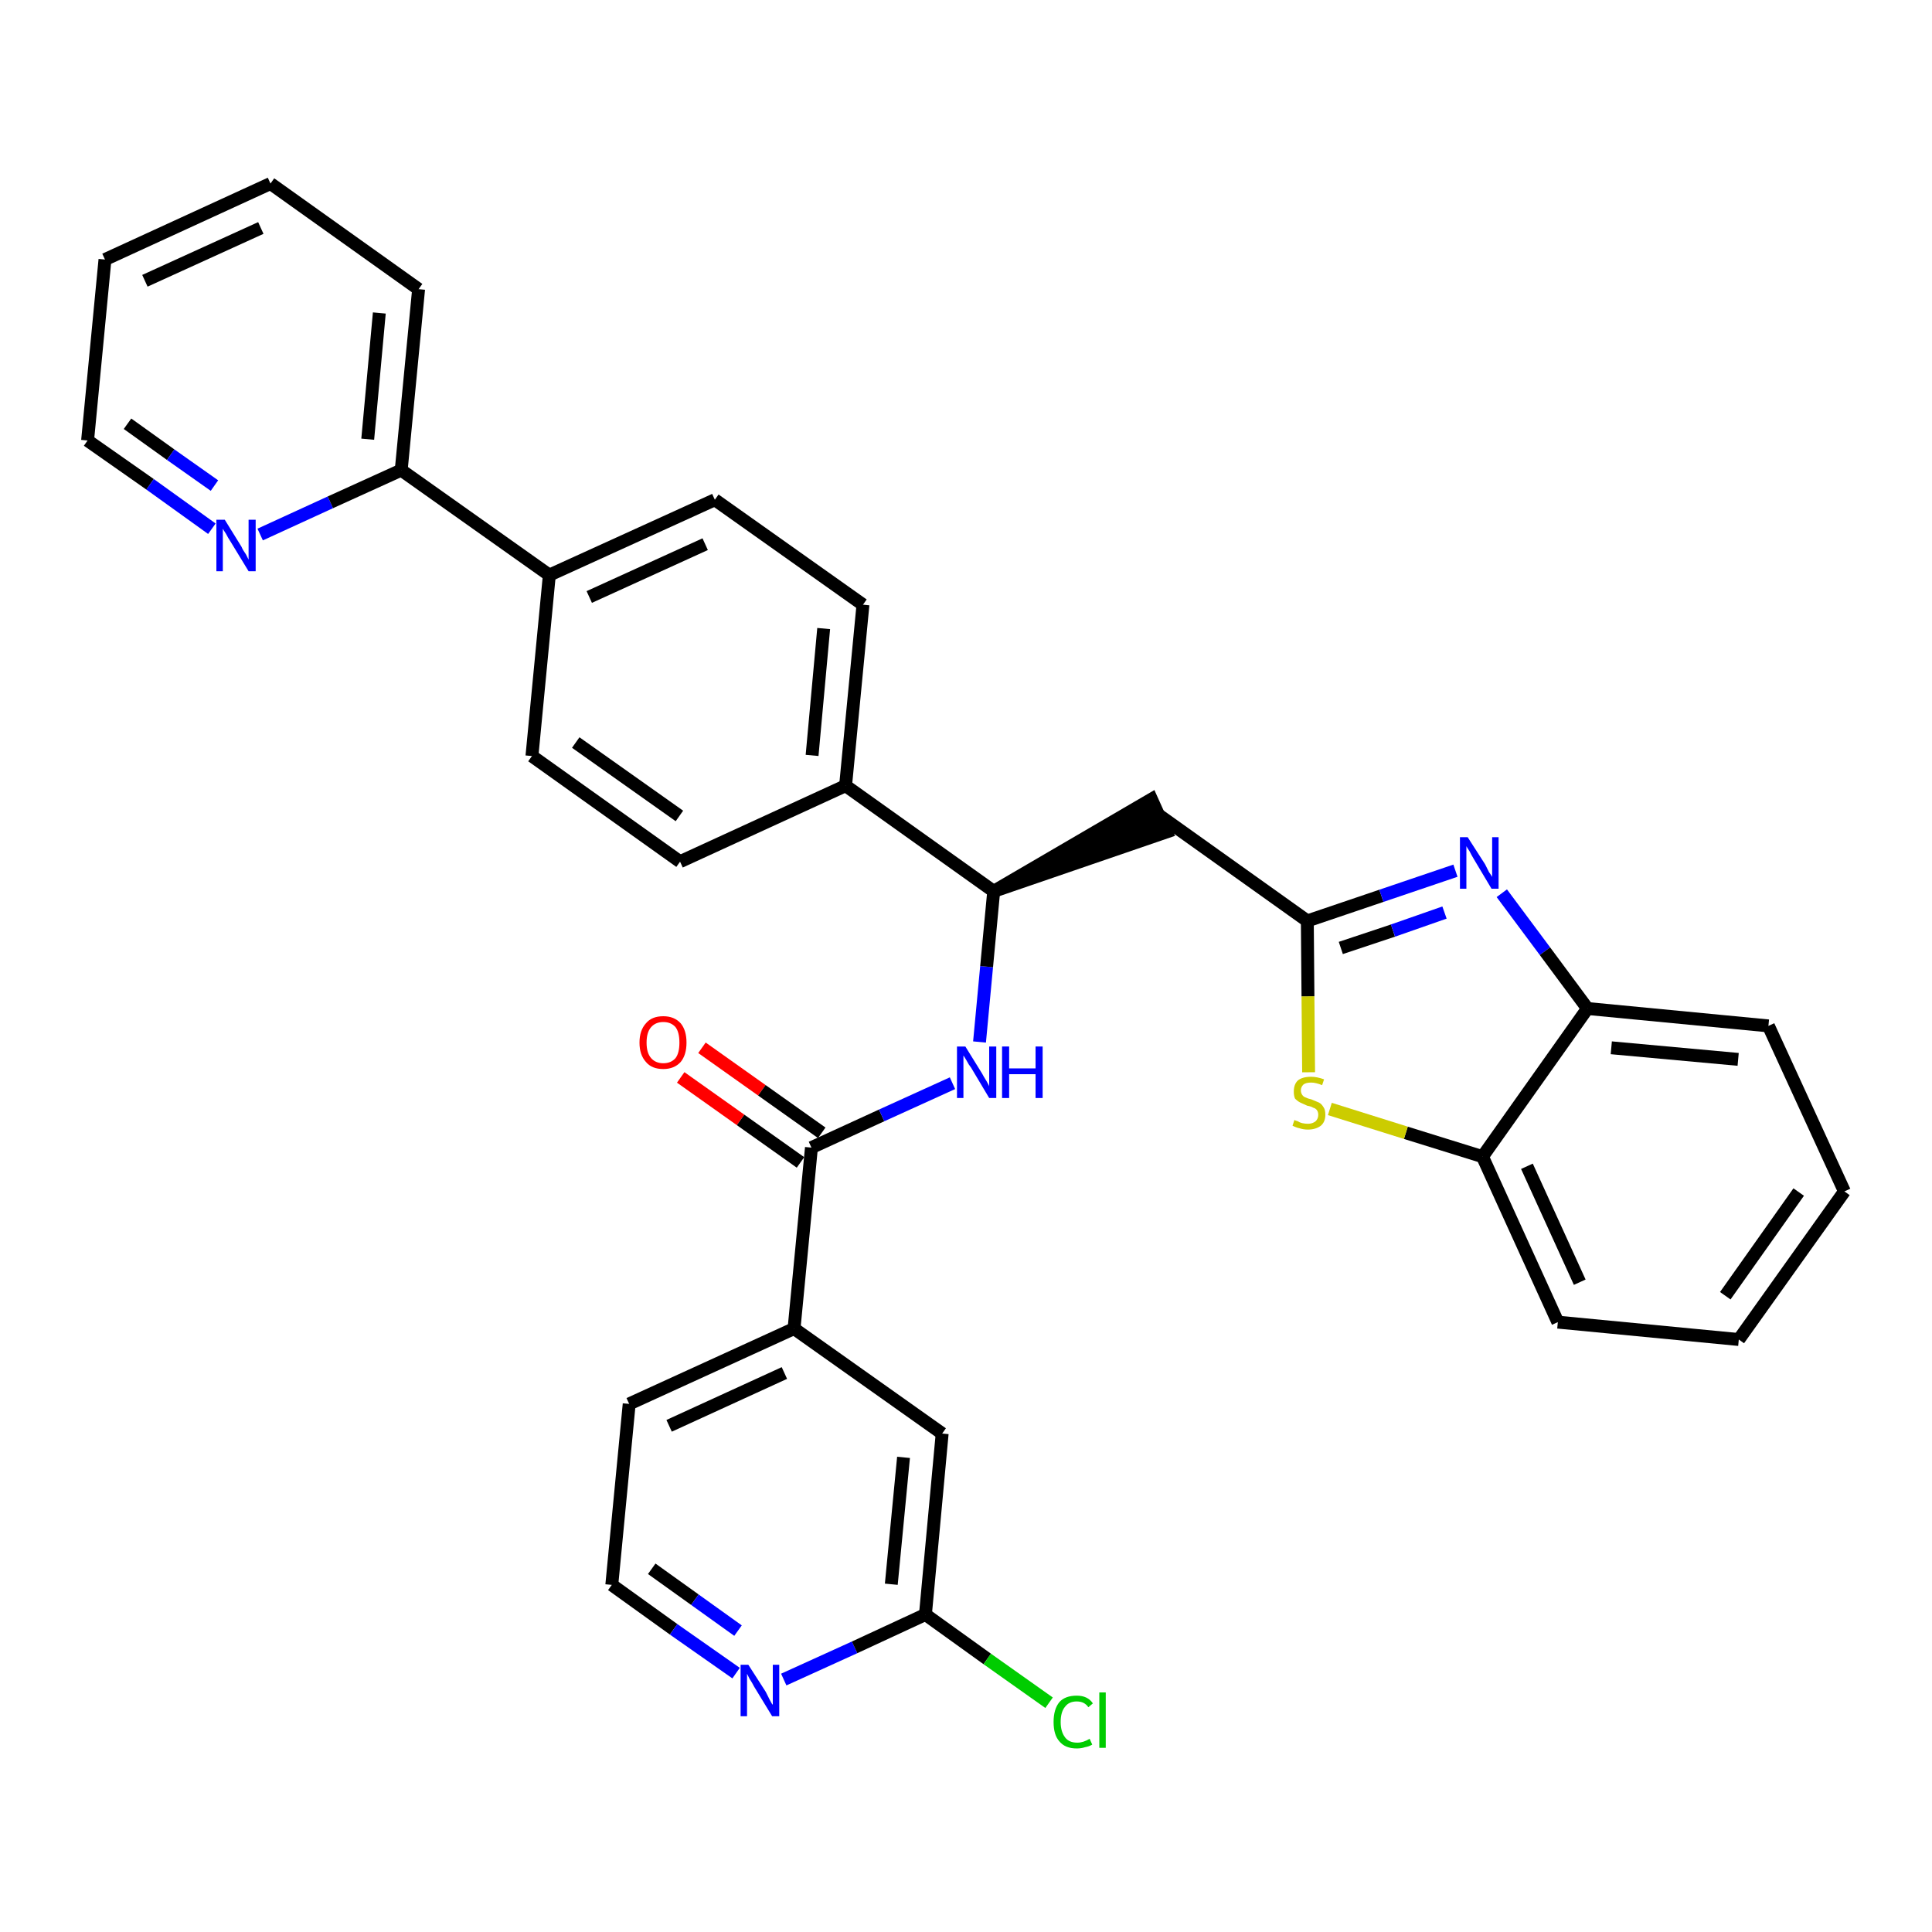<?xml version='1.0' encoding='iso-8859-1'?>
<svg version='1.1' baseProfile='full'
              xmlns='http://www.w3.org/2000/svg'
                      xmlns:rdkit='http://www.rdkit.org/xml'
                      xmlns:xlink='http://www.w3.org/1999/xlink'
                  xml:space='preserve'
width='300px' height='300px' viewBox='0 0 300 300'>
<!-- END OF HEADER -->
<path class='bond-0 atom-0 atom-1' d='M 105.7,167.3 L 115.0,173.9' style='fill:none;fill-rule:evenodd;stroke:#FF0000;stroke-width:2.0px;stroke-linecap:butt;stroke-linejoin:miter;stroke-opacity:1' />
<path class='bond-0 atom-0 atom-1' d='M 115.0,173.9 L 124.3,180.5' style='fill:none;fill-rule:evenodd;stroke:#000000;stroke-width:2.0px;stroke-linecap:butt;stroke-linejoin:miter;stroke-opacity:1' />
<path class='bond-0 atom-0 atom-1' d='M 109.0,162.7 L 118.3,169.3' style='fill:none;fill-rule:evenodd;stroke:#FF0000;stroke-width:2.0px;stroke-linecap:butt;stroke-linejoin:miter;stroke-opacity:1' />
<path class='bond-0 atom-0 atom-1' d='M 118.3,169.3 L 127.6,175.9' style='fill:none;fill-rule:evenodd;stroke:#000000;stroke-width:2.0px;stroke-linecap:butt;stroke-linejoin:miter;stroke-opacity:1' />
<path class='bond-1 atom-1 atom-2' d='M 126.0,178.2 L 136.9,173.2' style='fill:none;fill-rule:evenodd;stroke:#000000;stroke-width:2.0px;stroke-linecap:butt;stroke-linejoin:miter;stroke-opacity:1' />
<path class='bond-1 atom-1 atom-2' d='M 136.9,173.2 L 147.9,168.2' style='fill:none;fill-rule:evenodd;stroke:#0000FF;stroke-width:2.0px;stroke-linecap:butt;stroke-linejoin:miter;stroke-opacity:1' />
<path class='bond-25 atom-1 atom-26' d='M 126.0,178.2 L 123.3,206.3' style='fill:none;fill-rule:evenodd;stroke:#000000;stroke-width:2.0px;stroke-linecap:butt;stroke-linejoin:miter;stroke-opacity:1' />
<path class='bond-2 atom-2 atom-3' d='M 152.1,161.8 L 153.2,150.1' style='fill:none;fill-rule:evenodd;stroke:#0000FF;stroke-width:2.0px;stroke-linecap:butt;stroke-linejoin:miter;stroke-opacity:1' />
<path class='bond-2 atom-2 atom-3' d='M 153.2,150.1 L 154.3,138.4' style='fill:none;fill-rule:evenodd;stroke:#000000;stroke-width:2.0px;stroke-linecap:butt;stroke-linejoin:miter;stroke-opacity:1' />
<path class='bond-3 atom-3 atom-4' d='M 154.3,138.4 L 181.1,129.2 L 178.8,124.1 Z' style='fill:#000000;fill-rule:evenodd;fill-opacity:1;stroke:#000000;stroke-width:2.0px;stroke-linecap:butt;stroke-linejoin:miter;stroke-opacity:1;' />
<path class='bond-13 atom-3 atom-14' d='M 154.3,138.4 L 131.3,122.0' style='fill:none;fill-rule:evenodd;stroke:#000000;stroke-width:2.0px;stroke-linecap:butt;stroke-linejoin:miter;stroke-opacity:1' />
<path class='bond-4 atom-4 atom-5' d='M 180.0,126.6 L 203.0,143.0' style='fill:none;fill-rule:evenodd;stroke:#000000;stroke-width:2.0px;stroke-linecap:butt;stroke-linejoin:miter;stroke-opacity:1' />
<path class='bond-5 atom-5 atom-6' d='M 203.0,143.0 L 214.5,139.1' style='fill:none;fill-rule:evenodd;stroke:#000000;stroke-width:2.0px;stroke-linecap:butt;stroke-linejoin:miter;stroke-opacity:1' />
<path class='bond-5 atom-5 atom-6' d='M 214.5,139.1 L 226.0,135.2' style='fill:none;fill-rule:evenodd;stroke:#0000FF;stroke-width:2.0px;stroke-linecap:butt;stroke-linejoin:miter;stroke-opacity:1' />
<path class='bond-5 atom-5 atom-6' d='M 208.2,147.2 L 216.3,144.5' style='fill:none;fill-rule:evenodd;stroke:#000000;stroke-width:2.0px;stroke-linecap:butt;stroke-linejoin:miter;stroke-opacity:1' />
<path class='bond-5 atom-5 atom-6' d='M 216.3,144.5 L 224.3,141.7' style='fill:none;fill-rule:evenodd;stroke:#0000FF;stroke-width:2.0px;stroke-linecap:butt;stroke-linejoin:miter;stroke-opacity:1' />
<path class='bond-32 atom-13 atom-5' d='M 203.2,166.5 L 203.1,154.7' style='fill:none;fill-rule:evenodd;stroke:#CCCC00;stroke-width:2.0px;stroke-linecap:butt;stroke-linejoin:miter;stroke-opacity:1' />
<path class='bond-32 atom-13 atom-5' d='M 203.1,154.7 L 203.0,143.0' style='fill:none;fill-rule:evenodd;stroke:#000000;stroke-width:2.0px;stroke-linecap:butt;stroke-linejoin:miter;stroke-opacity:1' />
<path class='bond-6 atom-6 atom-7' d='M 233.2,138.7 L 239.9,147.7' style='fill:none;fill-rule:evenodd;stroke:#0000FF;stroke-width:2.0px;stroke-linecap:butt;stroke-linejoin:miter;stroke-opacity:1' />
<path class='bond-6 atom-6 atom-7' d='M 239.9,147.7 L 246.5,156.6' style='fill:none;fill-rule:evenodd;stroke:#000000;stroke-width:2.0px;stroke-linecap:butt;stroke-linejoin:miter;stroke-opacity:1' />
<path class='bond-7 atom-7 atom-8' d='M 246.5,156.6 L 274.6,159.3' style='fill:none;fill-rule:evenodd;stroke:#000000;stroke-width:2.0px;stroke-linecap:butt;stroke-linejoin:miter;stroke-opacity:1' />
<path class='bond-7 atom-7 atom-8' d='M 250.2,162.7 L 269.9,164.5' style='fill:none;fill-rule:evenodd;stroke:#000000;stroke-width:2.0px;stroke-linecap:butt;stroke-linejoin:miter;stroke-opacity:1' />
<path class='bond-35 atom-12 atom-7' d='M 230.2,179.6 L 246.5,156.6' style='fill:none;fill-rule:evenodd;stroke:#000000;stroke-width:2.0px;stroke-linecap:butt;stroke-linejoin:miter;stroke-opacity:1' />
<path class='bond-8 atom-8 atom-9' d='M 274.6,159.3 L 286.4,185.0' style='fill:none;fill-rule:evenodd;stroke:#000000;stroke-width:2.0px;stroke-linecap:butt;stroke-linejoin:miter;stroke-opacity:1' />
<path class='bond-9 atom-9 atom-10' d='M 286.4,185.0 L 270.0,208.0' style='fill:none;fill-rule:evenodd;stroke:#000000;stroke-width:2.0px;stroke-linecap:butt;stroke-linejoin:miter;stroke-opacity:1' />
<path class='bond-9 atom-9 atom-10' d='M 279.3,185.1 L 267.9,201.2' style='fill:none;fill-rule:evenodd;stroke:#000000;stroke-width:2.0px;stroke-linecap:butt;stroke-linejoin:miter;stroke-opacity:1' />
<path class='bond-10 atom-10 atom-11' d='M 270.0,208.0 L 241.9,205.3' style='fill:none;fill-rule:evenodd;stroke:#000000;stroke-width:2.0px;stroke-linecap:butt;stroke-linejoin:miter;stroke-opacity:1' />
<path class='bond-11 atom-11 atom-12' d='M 241.9,205.3 L 230.2,179.6' style='fill:none;fill-rule:evenodd;stroke:#000000;stroke-width:2.0px;stroke-linecap:butt;stroke-linejoin:miter;stroke-opacity:1' />
<path class='bond-11 atom-11 atom-12' d='M 245.3,199.1 L 237.1,181.1' style='fill:none;fill-rule:evenodd;stroke:#000000;stroke-width:2.0px;stroke-linecap:butt;stroke-linejoin:miter;stroke-opacity:1' />
<path class='bond-12 atom-12 atom-13' d='M 230.2,179.6 L 218.3,175.9' style='fill:none;fill-rule:evenodd;stroke:#000000;stroke-width:2.0px;stroke-linecap:butt;stroke-linejoin:miter;stroke-opacity:1' />
<path class='bond-12 atom-12 atom-13' d='M 218.3,175.9 L 206.5,172.2' style='fill:none;fill-rule:evenodd;stroke:#CCCC00;stroke-width:2.0px;stroke-linecap:butt;stroke-linejoin:miter;stroke-opacity:1' />
<path class='bond-14 atom-14 atom-15' d='M 131.3,122.0 L 134.0,93.9' style='fill:none;fill-rule:evenodd;stroke:#000000;stroke-width:2.0px;stroke-linecap:butt;stroke-linejoin:miter;stroke-opacity:1' />
<path class='bond-14 atom-14 atom-15' d='M 126.1,117.3 L 127.9,97.6' style='fill:none;fill-rule:evenodd;stroke:#000000;stroke-width:2.0px;stroke-linecap:butt;stroke-linejoin:miter;stroke-opacity:1' />
<path class='bond-33 atom-25 atom-14' d='M 105.6,133.8 L 131.3,122.0' style='fill:none;fill-rule:evenodd;stroke:#000000;stroke-width:2.0px;stroke-linecap:butt;stroke-linejoin:miter;stroke-opacity:1' />
<path class='bond-15 atom-15 atom-16' d='M 134.0,93.9 L 111.0,77.6' style='fill:none;fill-rule:evenodd;stroke:#000000;stroke-width:2.0px;stroke-linecap:butt;stroke-linejoin:miter;stroke-opacity:1' />
<path class='bond-16 atom-16 atom-17' d='M 111.0,77.6 L 85.3,89.3' style='fill:none;fill-rule:evenodd;stroke:#000000;stroke-width:2.0px;stroke-linecap:butt;stroke-linejoin:miter;stroke-opacity:1' />
<path class='bond-16 atom-16 atom-17' d='M 109.5,84.5 L 91.5,92.7' style='fill:none;fill-rule:evenodd;stroke:#000000;stroke-width:2.0px;stroke-linecap:butt;stroke-linejoin:miter;stroke-opacity:1' />
<path class='bond-17 atom-17 atom-18' d='M 85.3,89.3 L 62.3,73.0' style='fill:none;fill-rule:evenodd;stroke:#000000;stroke-width:2.0px;stroke-linecap:butt;stroke-linejoin:miter;stroke-opacity:1' />
<path class='bond-23 atom-17 atom-24' d='M 85.3,89.3 L 82.6,117.4' style='fill:none;fill-rule:evenodd;stroke:#000000;stroke-width:2.0px;stroke-linecap:butt;stroke-linejoin:miter;stroke-opacity:1' />
<path class='bond-18 atom-18 atom-19' d='M 62.3,73.0 L 65.0,44.9' style='fill:none;fill-rule:evenodd;stroke:#000000;stroke-width:2.0px;stroke-linecap:butt;stroke-linejoin:miter;stroke-opacity:1' />
<path class='bond-18 atom-18 atom-19' d='M 57.1,68.2 L 58.9,48.6' style='fill:none;fill-rule:evenodd;stroke:#000000;stroke-width:2.0px;stroke-linecap:butt;stroke-linejoin:miter;stroke-opacity:1' />
<path class='bond-36 atom-23 atom-18' d='M 40.4,83.0 L 51.3,78.0' style='fill:none;fill-rule:evenodd;stroke:#0000FF;stroke-width:2.0px;stroke-linecap:butt;stroke-linejoin:miter;stroke-opacity:1' />
<path class='bond-36 atom-23 atom-18' d='M 51.3,78.0 L 62.3,73.0' style='fill:none;fill-rule:evenodd;stroke:#000000;stroke-width:2.0px;stroke-linecap:butt;stroke-linejoin:miter;stroke-opacity:1' />
<path class='bond-19 atom-19 atom-20' d='M 65.0,44.9 L 42.0,28.5' style='fill:none;fill-rule:evenodd;stroke:#000000;stroke-width:2.0px;stroke-linecap:butt;stroke-linejoin:miter;stroke-opacity:1' />
<path class='bond-20 atom-20 atom-21' d='M 42.0,28.5 L 16.3,40.3' style='fill:none;fill-rule:evenodd;stroke:#000000;stroke-width:2.0px;stroke-linecap:butt;stroke-linejoin:miter;stroke-opacity:1' />
<path class='bond-20 atom-20 atom-21' d='M 40.5,35.4 L 22.5,43.6' style='fill:none;fill-rule:evenodd;stroke:#000000;stroke-width:2.0px;stroke-linecap:butt;stroke-linejoin:miter;stroke-opacity:1' />
<path class='bond-21 atom-21 atom-22' d='M 16.3,40.3 L 13.6,68.4' style='fill:none;fill-rule:evenodd;stroke:#000000;stroke-width:2.0px;stroke-linecap:butt;stroke-linejoin:miter;stroke-opacity:1' />
<path class='bond-22 atom-22 atom-23' d='M 13.6,68.4 L 23.3,75.2' style='fill:none;fill-rule:evenodd;stroke:#000000;stroke-width:2.0px;stroke-linecap:butt;stroke-linejoin:miter;stroke-opacity:1' />
<path class='bond-22 atom-22 atom-23' d='M 23.3,75.2 L 32.9,82.1' style='fill:none;fill-rule:evenodd;stroke:#0000FF;stroke-width:2.0px;stroke-linecap:butt;stroke-linejoin:miter;stroke-opacity:1' />
<path class='bond-22 atom-22 atom-23' d='M 19.8,65.8 L 26.5,70.6' style='fill:none;fill-rule:evenodd;stroke:#000000;stroke-width:2.0px;stroke-linecap:butt;stroke-linejoin:miter;stroke-opacity:1' />
<path class='bond-22 atom-22 atom-23' d='M 26.5,70.6 L 33.3,75.4' style='fill:none;fill-rule:evenodd;stroke:#0000FF;stroke-width:2.0px;stroke-linecap:butt;stroke-linejoin:miter;stroke-opacity:1' />
<path class='bond-24 atom-24 atom-25' d='M 82.6,117.4 L 105.6,133.8' style='fill:none;fill-rule:evenodd;stroke:#000000;stroke-width:2.0px;stroke-linecap:butt;stroke-linejoin:miter;stroke-opacity:1' />
<path class='bond-24 atom-24 atom-25' d='M 89.4,115.3 L 105.5,126.7' style='fill:none;fill-rule:evenodd;stroke:#000000;stroke-width:2.0px;stroke-linecap:butt;stroke-linejoin:miter;stroke-opacity:1' />
<path class='bond-26 atom-26 atom-27' d='M 123.3,206.3 L 97.7,218.0' style='fill:none;fill-rule:evenodd;stroke:#000000;stroke-width:2.0px;stroke-linecap:butt;stroke-linejoin:miter;stroke-opacity:1' />
<path class='bond-26 atom-26 atom-27' d='M 121.8,213.2 L 103.9,221.4' style='fill:none;fill-rule:evenodd;stroke:#000000;stroke-width:2.0px;stroke-linecap:butt;stroke-linejoin:miter;stroke-opacity:1' />
<path class='bond-34 atom-32 atom-26' d='M 146.3,222.6 L 123.3,206.3' style='fill:none;fill-rule:evenodd;stroke:#000000;stroke-width:2.0px;stroke-linecap:butt;stroke-linejoin:miter;stroke-opacity:1' />
<path class='bond-27 atom-27 atom-28' d='M 97.7,218.0 L 95.0,246.1' style='fill:none;fill-rule:evenodd;stroke:#000000;stroke-width:2.0px;stroke-linecap:butt;stroke-linejoin:miter;stroke-opacity:1' />
<path class='bond-28 atom-28 atom-29' d='M 95.0,246.1 L 104.6,253.0' style='fill:none;fill-rule:evenodd;stroke:#000000;stroke-width:2.0px;stroke-linecap:butt;stroke-linejoin:miter;stroke-opacity:1' />
<path class='bond-28 atom-28 atom-29' d='M 104.6,253.0 L 114.3,259.8' style='fill:none;fill-rule:evenodd;stroke:#0000FF;stroke-width:2.0px;stroke-linecap:butt;stroke-linejoin:miter;stroke-opacity:1' />
<path class='bond-28 atom-28 atom-29' d='M 101.2,243.6 L 107.9,248.4' style='fill:none;fill-rule:evenodd;stroke:#000000;stroke-width:2.0px;stroke-linecap:butt;stroke-linejoin:miter;stroke-opacity:1' />
<path class='bond-28 atom-28 atom-29' d='M 107.9,248.4 L 114.6,253.2' style='fill:none;fill-rule:evenodd;stroke:#0000FF;stroke-width:2.0px;stroke-linecap:butt;stroke-linejoin:miter;stroke-opacity:1' />
<path class='bond-29 atom-29 atom-30' d='M 121.7,260.8 L 132.7,255.8' style='fill:none;fill-rule:evenodd;stroke:#0000FF;stroke-width:2.0px;stroke-linecap:butt;stroke-linejoin:miter;stroke-opacity:1' />
<path class='bond-29 atom-29 atom-30' d='M 132.7,255.8 L 143.7,250.7' style='fill:none;fill-rule:evenodd;stroke:#000000;stroke-width:2.0px;stroke-linecap:butt;stroke-linejoin:miter;stroke-opacity:1' />
<path class='bond-30 atom-30 atom-31' d='M 143.7,250.7 L 153.3,257.6' style='fill:none;fill-rule:evenodd;stroke:#000000;stroke-width:2.0px;stroke-linecap:butt;stroke-linejoin:miter;stroke-opacity:1' />
<path class='bond-30 atom-30 atom-31' d='M 153.3,257.6 L 162.9,264.4' style='fill:none;fill-rule:evenodd;stroke:#00CC00;stroke-width:2.0px;stroke-linecap:butt;stroke-linejoin:miter;stroke-opacity:1' />
<path class='bond-31 atom-30 atom-32' d='M 143.7,250.7 L 146.3,222.6' style='fill:none;fill-rule:evenodd;stroke:#000000;stroke-width:2.0px;stroke-linecap:butt;stroke-linejoin:miter;stroke-opacity:1' />
<path class='bond-31 atom-30 atom-32' d='M 138.4,246.0 L 140.3,226.3' style='fill:none;fill-rule:evenodd;stroke:#000000;stroke-width:2.0px;stroke-linecap:butt;stroke-linejoin:miter;stroke-opacity:1' />
<path  class='atom-0' d='M 99.3 161.9
Q 99.3 160.0, 100.3 158.9
Q 101.2 157.8, 103.0 157.8
Q 104.7 157.8, 105.7 158.9
Q 106.6 160.0, 106.6 161.9
Q 106.6 163.8, 105.7 164.9
Q 104.7 166.0, 103.0 166.0
Q 101.2 166.0, 100.3 164.9
Q 99.3 163.8, 99.3 161.9
M 103.0 165.1
Q 104.2 165.1, 104.9 164.3
Q 105.5 163.5, 105.5 161.9
Q 105.5 160.3, 104.9 159.5
Q 104.2 158.7, 103.0 158.7
Q 101.8 158.7, 101.1 159.5
Q 100.4 160.3, 100.4 161.9
Q 100.4 163.5, 101.1 164.3
Q 101.8 165.1, 103.0 165.1
' fill='#FF0000'/>
<path  class='atom-2' d='M 149.9 162.5
L 152.5 166.7
Q 152.7 167.1, 153.2 167.9
Q 153.6 168.6, 153.6 168.7
L 153.6 162.5
L 154.7 162.5
L 154.7 170.5
L 153.6 170.5
L 150.8 165.8
Q 150.4 165.3, 150.1 164.7
Q 149.7 164.0, 149.6 163.9
L 149.6 170.5
L 148.6 170.5
L 148.6 162.5
L 149.9 162.5
' fill='#0000FF'/>
<path  class='atom-2' d='M 155.6 162.5
L 156.7 162.5
L 156.7 165.9
L 160.8 165.9
L 160.8 162.5
L 161.9 162.5
L 161.9 170.5
L 160.8 170.5
L 160.8 166.8
L 156.7 166.8
L 156.7 170.5
L 155.6 170.5
L 155.6 162.5
' fill='#0000FF'/>
<path  class='atom-6' d='M 227.9 130.0
L 230.6 134.2
Q 230.8 134.6, 231.2 135.4
Q 231.7 136.1, 231.7 136.2
L 231.7 130.0
L 232.7 130.0
L 232.7 138.0
L 231.6 138.0
L 228.8 133.3
Q 228.5 132.8, 228.2 132.2
Q 227.8 131.6, 227.7 131.4
L 227.7 138.0
L 226.7 138.0
L 226.7 130.0
L 227.9 130.0
' fill='#0000FF'/>
<path  class='atom-13' d='M 201.0 173.9
Q 201.1 174.0, 201.5 174.1
Q 201.8 174.3, 202.2 174.4
Q 202.7 174.5, 203.1 174.5
Q 203.8 174.5, 204.3 174.1
Q 204.7 173.7, 204.7 173.1
Q 204.7 172.7, 204.5 172.4
Q 204.3 172.1, 203.9 172.0
Q 203.6 171.8, 203.0 171.7
Q 202.3 171.4, 201.9 171.2
Q 201.5 171.0, 201.1 170.6
Q 200.9 170.2, 200.9 169.5
Q 200.9 168.4, 201.5 167.8
Q 202.2 167.2, 203.6 167.2
Q 204.5 167.2, 205.6 167.6
L 205.3 168.5
Q 204.3 168.1, 203.6 168.1
Q 202.8 168.1, 202.4 168.4
Q 202.0 168.8, 202.0 169.3
Q 202.0 169.7, 202.2 170.0
Q 202.4 170.3, 202.7 170.4
Q 203.1 170.6, 203.6 170.7
Q 204.3 171.0, 204.8 171.2
Q 205.2 171.4, 205.5 171.9
Q 205.8 172.3, 205.8 173.1
Q 205.8 174.2, 205.1 174.8
Q 204.3 175.4, 203.1 175.4
Q 202.4 175.4, 201.8 175.2
Q 201.3 175.1, 200.7 174.8
L 201.0 173.9
' fill='#CCCC00'/>
<path  class='atom-23' d='M 34.9 80.7
L 37.5 84.9
Q 37.7 85.4, 38.2 86.1
Q 38.6 86.9, 38.6 86.9
L 38.6 80.7
L 39.7 80.7
L 39.7 88.7
L 38.6 88.7
L 35.8 84.1
Q 35.4 83.5, 35.1 82.9
Q 34.7 82.3, 34.6 82.1
L 34.6 88.7
L 33.6 88.7
L 33.6 80.7
L 34.9 80.7
' fill='#0000FF'/>
<path  class='atom-29' d='M 116.2 258.5
L 118.9 262.7
Q 119.1 263.1, 119.5 263.9
Q 119.9 264.7, 120.0 264.7
L 120.0 258.5
L 121.0 258.5
L 121.0 266.5
L 119.9 266.5
L 117.1 261.9
Q 116.8 261.3, 116.4 260.7
Q 116.1 260.1, 116.0 259.9
L 116.0 266.5
L 115.0 266.5
L 115.0 258.5
L 116.2 258.5
' fill='#0000FF'/>
<path  class='atom-31' d='M 163.6 267.4
Q 163.6 265.4, 164.5 264.3
Q 165.4 263.3, 167.2 263.3
Q 168.9 263.3, 169.7 264.5
L 169.0 265.1
Q 168.4 264.2, 167.2 264.2
Q 166.0 264.2, 165.4 265.0
Q 164.7 265.8, 164.7 267.4
Q 164.7 268.9, 165.4 269.8
Q 166.0 270.6, 167.3 270.6
Q 168.2 270.6, 169.2 270.0
L 169.6 270.9
Q 169.1 271.2, 168.5 271.3
Q 167.9 271.5, 167.2 271.5
Q 165.4 271.5, 164.5 270.4
Q 163.6 269.4, 163.6 267.4
' fill='#00CC00'/>
<path  class='atom-31' d='M 170.7 262.8
L 171.7 262.8
L 171.7 271.4
L 170.7 271.4
L 170.7 262.8
' fill='#00CC00'/>
</svg>
